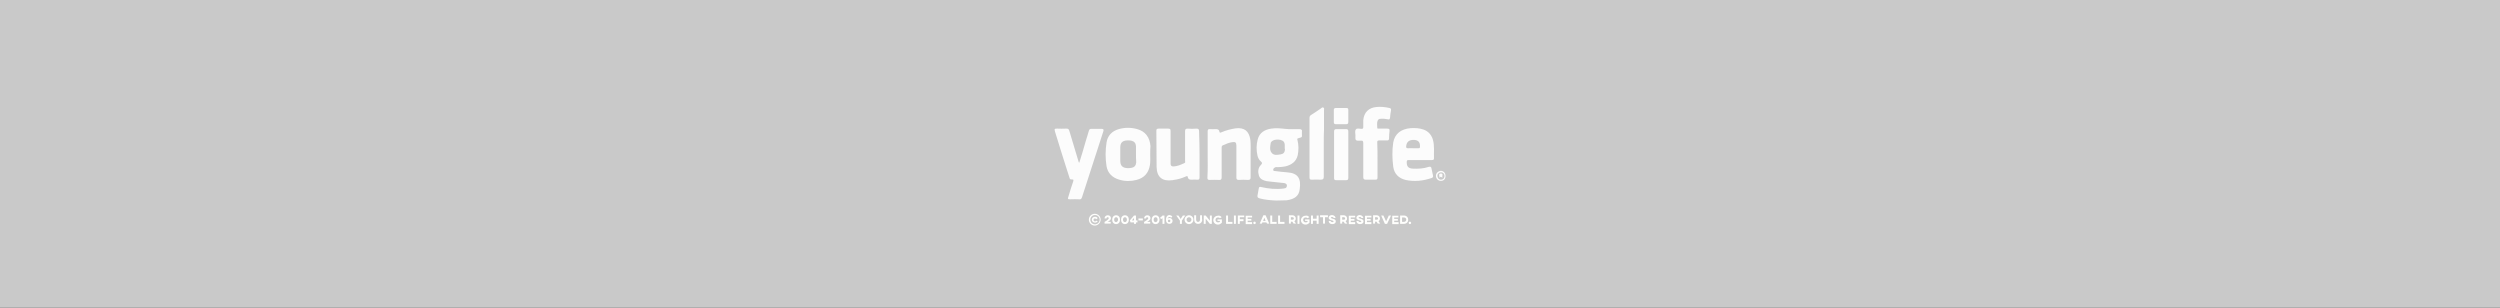 <?xml version="1.0" encoding="utf-8"?>
<!-- Generator: Adobe Illustrator 21.0.0, SVG Export Plug-In . SVG Version: 6.00 Build 0)  -->
<svg version="1.1" id="Layer_1" xmlns="http://www.w3.org/2000/svg" xmlns:xlink="http://www.w3.org/1999/xlink" x="0px" y="0px"
	 viewBox="0 0 1018.5 125.3" style="enable-background:new 0 0 1018.5 125.3;" xml:space="preserve">
<rect x="0" y="0" width="1018.5" height="125.3" fill="#333333" stroke="none"/>
<style type="text/css">
	.st0{fill:#FDFEFD;}
	.st1{fill:#C9C9C9;}
	.st2{fill:#FCFCFC;}
	.st3{fill:#FFFFFD;}
</style>
<path class="st0" d="M511.5,62.6c0,0.2,0,0.5,0,0.7c0,0.9-0.4,1.4-1.3,1.5c-0.9,0.1-2,0.3-2.7-0.5c-0.7-0.9-0.4-2-0.3-3.1
	c0,0,0-0.1,0-0.1c0.3-0.7,1.6-1,2.9-0.8c0.9,0.2,1.3,0.6,1.3,1.5C511.5,62.2,511.5,62.4,511.5,62.6z"/>
<path class="st0" d="M509.2,63.4c-0.3-0.2-1,0.4-1-0.5c0-0.6,0.4-1,1-1c0.6,0,1,0.4,1,1C510.2,63.7,509.6,63.2,509.2,63.4z"/>
<path class="st0" d="M509.2,63.4c-0.3-0.2-0.9,0.3-0.9-0.5c0-0.6,0.4-1,1-1c0.6,0,1,0.3,1,0.9C510.2,63.8,509.5,63.1,509.2,63.4z"/>
<path class="st0" d="M509.2,63.3c-0.2-0.2-0.9,0.4-0.9-0.4c0-0.6,0.4-1,1.1-1c0.6,0,0.9,0.4,0.9,1C510.3,63.3,510.3,63.3,509.2,63.3
	z"/>
<rect class="st1" width="1018.5" height="125.3"/>
<g>
	<path class="st2" d="M588.9,71.7c0,1.2-0.7,2-1.9,2c-1.1,0-2-0.9-2-2.1c0-1.1,1-2,2.1-2C588.2,69.7,588.9,70.5,588.9,71.7z
		 M588.5,71.7c0-0.9-0.6-1.5-1.4-1.5c-0.8,0-1.5,0.6-1.5,1.4c0,0.9,0.6,1.6,1.5,1.6C587.9,73.2,588.5,72.6,588.5,71.7z"/>
	<g>
		<path class="st2" d="M549.3,47.4c0,0.8,0,1.6,0,2.3c0,0.6-0.2,0.9-0.9,0.9c-1.4,0-2.7,0-4.1,0c-0.6,0-0.9-0.2-0.9-0.8
			c0-1.7,0-3.4,0-5c0-0.5,0.2-0.8,0.8-0.8c1.4,0,2.9,0,4.3,0c0.6,0,0.8,0.2,0.8,0.8C549.3,45.6,549.3,46.5,549.3,47.4z"/>
		<path class="st2" d="M519.9,81.7c-2.3-0.1-4.6-0.3-6.8-0.9c-0.6-0.2-0.9-0.4-0.8-1.1c0.2-0.9,0.3-1.8,0.5-2.8
			c0.1-0.7,0.3-0.9,1-0.7c3,0.7,6.1,1,9.2,0.6c0.5-0.1,1-0.1,1.2-0.7c0.3-0.8-0.1-1.3-0.9-1.5c-1.9-0.2-3.7-0.4-5.6-0.6
			c-0.6-0.1-1.1-0.1-1.7-0.2c-1.4-0.3-2.6-0.8-3.1-2.2c-0.5-1.6-0.4-3.2,0.8-4.4c0.6-0.6,0.6-0.9,0-1.4c-0.7-0.6-1.2-1.5-1.4-2.4
			c-0.5-2.2-0.5-4.4,0.1-6.6c0.7-2.8,2.9-4,5.5-4.4c1.9-0.3,3.8-0.1,5.7,0.1c1.8,0.2,3.7,0.1,5.6,0.1c0.9,0,1.4,0.2,1.2,1.2
			c0,0.2,0,0.4,0,0.6c0,1.6,0.3,1.4-1.4,1.9c-0.5,0.1-0.6,0.3-0.4,0.8c0.5,2,0.5,4.1,0.1,6.1c-0.6,2.7-2.6,4-5.1,4.6
			c-1.1,0.2-2.2,0.3-3.2,0.3c-0.2,0-0.4-0.1-0.7,0c-0.6,0.2-1,0.6-1,1.1c0,0.5,0.6,0.5,0.9,0.5c1.6,0.2,3.2,0.4,4.7,0.5
			c4.7,0.3,5.8,2.7,5.2,6.9c-0.3,2.7-2,4-5.3,4.5C522.8,81.6,521.3,81.7,519.9,81.7z M523.4,60c0-0.3,0-0.6,0-0.9
			c0-1.2-0.6-1.8-1.7-2.1c-1.8-0.4-3.4,0.1-3.9,1c0,0.1-0.1,0.1-0.1,0.2c-0.2,1.4-0.6,2.9,0.4,4.1c0.9,1.1,2.3,0.8,3.6,0.6
			c1.2-0.2,1.7-0.8,1.8-2C523.4,60.7,523.4,60.4,523.4,60z"/>
		<path class="st2" d="M439.7,66.3c0.9-2.9,1.8-5.8,2.6-8.7c0.4-1.4,0.9-2.8,1.3-4.3c0.2-0.6,0.4-0.8,1-0.8c1.4,0,2.8,0,4.2,0
			c0.8,0,0.9,0.3,0.7,1c-2.9,9-5.8,17.9-8.7,26.9c-0.2,0.6-0.5,0.9-1.2,0.8c-1.1-0.1-2.3,0-3.5,0c-1.1,0-1.2-0.1-0.8-1.2
			c0.6-2,1.2-4,1.9-6c0.2-0.6,0.2-1-0.6-0.9c-0.5,0.1-0.8-0.2-0.9-0.7c-2-6.3-4-12.5-5.9-18.8c-0.3-1.1-0.2-1.2,0.9-1.2
			c1.2,0,2.4,0.1,3.6,0c0.9-0.1,1.2,0.3,1.4,1.1c1.2,4,2.4,8,3.6,12C439.4,65.8,439.4,66.1,439.7,66.3z"/>
		<path class="st2" d="M492,62.8c0-3.1,0-6.2,0-9.2c0-0.8,0.2-1.1,1-1c0.7,0.1,1.4,0,2.1,0c0.8,0,1.5,0,1.7,1.1
			c0.1,0.6,0.5,0.3,0.8,0.2c1.8-0.8,3.8-1.3,5.7-1.6c3.6-0.5,5.6,1.1,6.1,4.7c0.2,1.8,0.1,3.7,0.1,5.5c0,3.2,0,6.5,0,9.7
			c0,0.9-0.3,1.1-1.1,1.1c-1.2-0.1-2.5-0.1-3.7,0c-0.8,0-1-0.3-1-1c0-4.3,0-8.6,0-13c0-1.2-0.4-1.6-1.6-1.4
			c-1.4,0.2-2.6,0.7-3.9,1.3c-0.5,0.2-0.5,0.6-0.5,1c0,4,0,8,0,12c0,0.9-0.3,1.2-1.2,1.1c-1.2-0.1-2.5,0-3.7,0
			c-0.7,0-0.9-0.2-0.9-0.9C492.1,69.1,492,65.9,492,62.8z"/>
		<path class="st2" d="M578.6,65.2c-1.6,0-3.1,0-4.7,0c-0.7,0-0.8,0.2-0.8,0.9c0,1.8,0.7,2.5,2.5,2.6c2.2,0.1,4.3,0,6.4-0.7
			c0.7-0.2,1.1-0.1,1.2,0.7c0.2,0.9,0.4,1.9,0.6,2.8c0.1,0.5,0,0.8-0.5,1c-3.5,1.2-7.1,1.6-10.7,0.8c-2.8-0.7-4.6-2.5-5-5.4
			c-0.4-3.2-0.5-6.5,0-9.8c0.6-3.6,3.2-5.6,7.2-5.9c1.8-0.1,3.5,0,5.2,0.6c1.9,0.7,3.1,2.1,3.7,3.9c0.8,2.6,0.4,5.2,0.5,7.9
			c0,0.6-0.5,0.6-0.9,0.6C581.7,65.2,580.2,65.2,578.6,65.2z M575.8,60.4c0.7,0,1.4,0,2.1,0c0.5,0,0.6-0.2,0.6-0.7
			c0.1-1.7-0.7-2.6-2.3-2.7c-2-0.1-3.1,0.7-3.3,2.4c-0.1,0.7,0,1.1,0.9,1C574.5,60.3,575.2,60.4,575.8,60.4z"/>
		<path class="st2" d="M488.7,63c0,3.1,0,6.2,0,9.2c0,0.8-0.2,1.1-1,1c-0.7-0.1-1.4,0-2.1,0c-0.8,0-1.5,0-1.7-1.1
			c-0.1-0.6-0.5-0.3-0.8-0.2c-1.6,0.7-3.2,1.2-4.9,1.4c-0.2,0-0.3,0.1-0.5,0.1c-4.1,0.6-6.4-1.2-6.5-5.3c-0.1-4.9,0-9.9-0.1-14.9
			c0-0.6,0.3-0.8,0.9-0.8c1.3,0,2.6,0,3.9,0c0.8,0,1,0.2,1,1c0,4.2,0,8.3,0,12.5c0,0.3,0,0.6,0,0.9c0,0.6,0.4,1,1,1
			c1.7,0,3.2-0.7,4.7-1.4c0.4-0.2,0.2-0.5,0.2-0.8c0-4,0-8.1,0-12.1c0-0.8,0.2-1.1,1-1.1c1.2,0.1,2.4,0.1,3.6,0
			c0.8,0,1.1,0.2,1.1,1.1C488.6,56.7,488.7,59.8,488.7,63z"/>
		<path class="st2" d="M468.6,62.9c0,1.4,0.1,2.8-0.1,4.2c-0.5,3.3-2.3,5.4-5.5,6.2c-2.3,0.6-4.7,0.6-7-0.1
			c-2.8-0.8-4.7-2.6-5.2-5.5c-0.5-3.2-0.5-6.4,0-9.6c0.4-2.8,2.2-4.7,5-5.5c2.5-0.7,5-0.7,7.5,0c3.3,0.9,5.1,3.3,5.4,6.9
			C468.6,60.6,468.6,61.8,468.6,62.9z M462.8,62.9C462.8,62.9,462.7,62.9,462.8,62.9c0-1.1,0-2.2,0-3.4c-0.1-1.2-0.7-1.9-1.9-2.2
			c-0.5-0.1-1.1-0.1-1.7-0.1c-2,0.1-2.8,1-2.8,2.9c0,1.8,0,3.6,0,5.4c0,2,0.9,2.9,2.9,3c0.5,0,1,0,1.5-0.1c1.4-0.2,2-1,2.1-2.3
			C462.8,65,462.8,63.9,462.8,62.9z"/>
		<path class="st2" d="M561.2,65.2c0,2.4,0,4.7,0,7.1c0,0.7-0.2,0.9-0.9,0.9c-1.3,0-2.6,0-3.9,0c-0.7,0-1-0.3-1-1
			c0-4.6,0-9.2,0-13.8c0-0.8-0.1-1.2-1.1-1.1c-2.1,0.1-2.2,0-2.1-2.2c0-0.8-0.3-1.8,0.2-2.4c0.5-0.6,1.5-0.2,2.3-0.2
			c0.5,0,0.7-0.2,0.7-0.7c0-1,0-1.9,0-2.9c0.3-3.1,2.2-5,5.3-5.3c1.8-0.2,3.6,0,5.4,0.4c0.5,0.1,0.7,0.4,0.6,0.9
			c-0.2,1-0.3,2.1-0.4,3.1c-0.1,0.5-0.3,0.8-0.9,0.6c-1-0.2-2-0.3-3-0.2c-0.6,0-1,0.3-1.2,0.9c-0.3,0.9-0.1,1.9-0.1,2.8
			c0,0.4,0.4,0.3,0.6,0.3c1.2,0,2.3,0,3.5,0c0.7,0,1,0.2,0.9,0.9c-0.1,1-0.2,2-0.2,3.1c0,0.6-0.3,0.9-0.9,0.8c-1,0-2,0-3,0
			c-0.7,0-1,0.2-0.9,0.9c0,0,0,0.1,0,0.1C561.2,60.6,561.2,62.9,561.2,65.2z"/>
		<path class="st2" d="M539.3,58.5c0,4.5,0,9,0,13.5c0,0.9-0.3,1.2-1.2,1.2c-1.2-0.1-2.5,0-3.7,0c-0.7,0-0.9-0.2-0.9-0.9
			c0-8.1,0-16.2,0-24.3c0-0.6,0.2-0.9,0.7-1.2c1.3-0.8,2.6-1.7,3.9-2.6c0.3-0.2,0.6-0.6,1-0.4c0.5,0.2,0.3,0.7,0.3,1.1
			c0,2.6,0,5.2,0,7.8C539.3,54.7,539.3,56.6,539.3,58.5z"/>
		<path class="st2" d="M543.5,62.9c0-3.1,0-6.2,0-9.3c0-0.8,0.3-1,1-1c1.3,0,2.6,0,3.9,0c0.6,0,0.9,0.2,0.9,0.9c0,6.3,0,12.6,0,19
			c0,0.7-0.3,0.9-0.9,0.9c-1.3,0-2.7,0-4,0c-0.7,0-0.9-0.2-0.9-0.9C543.5,69.2,543.5,66,543.5,62.9z"/>
		<path class="st2" d="M587.7,72.4c-0.4-0.1-0.8-0.8-1.2,0.1c0-0.7-0.6-1.6,0.3-1.8C588.3,70.5,587.3,71.9,587.7,72.4z"/>
	</g>
</g>
<g>
	<path class="st3" d="M448.4,89.5c0,1.3-1.1,2.4-2.4,2.4c-1.3,0-2.4-1.1-2.4-2.4c0-1.3,1.1-2.4,2.4-2.4
		C447.4,87.1,448.4,88.2,448.4,89.5z M448,89.5c0-1.1-0.9-1.9-1.9-1.9c-1.1,0-1.9,0.9-1.9,1.9c0,1.1,0.9,1.9,1.9,1.9
		C447.1,91.4,448,90.6,448,89.5z M447.2,90.1c-0.2,0.4-0.6,0.6-1.1,0.6c-0.8,0-1.3-0.6-1.3-1.2s0.5-1.2,1.3-1.2
		c0.5,0,0.9,0.2,1.1,0.6l-0.6,0.4c-0.1-0.2-0.3-0.3-0.5-0.3c-0.4,0-0.6,0.2-0.6,0.6c0,0.3,0.2,0.6,0.6,0.6c0.3,0,0.4-0.1,0.5-0.3
		L447.2,90.1z"/>
	<path class="st3" d="M452.6,88.9c0,0.9-1.4,1.5-1.4,1.5h1.3v0.7H450v-0.7c0,0,1.7-0.9,1.7-1.5c0-0.3-0.2-0.4-0.5-0.4
		c-0.3,0-0.4,0.2-0.4,0.5H450c0-0.7,0.5-1.3,1.3-1.3C452.2,87.7,452.6,88.3,452.6,88.9z"/>
	<path class="st3" d="M456.3,89.5c0,1-0.6,1.8-1.6,1.8c-1,0-1.6-0.8-1.6-1.8c0-1,0.6-1.8,1.6-1.8C455.7,87.7,456.3,88.5,456.3,89.5z
		 M455.5,89.5c0-0.7-0.4-1-0.8-1c-0.4,0-0.8,0.3-0.8,1c0,0.7,0.4,1,0.8,1C455,90.5,455.5,90.1,455.5,89.5z"/>
	<path class="st3" d="M459.9,89.5c0,1-0.6,1.8-1.6,1.8c-1,0-1.6-0.8-1.6-1.8c0-1,0.6-1.8,1.6-1.8C459.3,87.7,459.9,88.5,459.9,89.5z
		 M459.1,89.5c0-0.7-0.4-1-0.8-1c-0.4,0-0.8,0.3-0.8,1c0,0.7,0.4,1,0.8,1C458.7,90.5,459.1,90.1,459.1,89.5z"/>
	<path class="st3" d="M462.8,89.8h0.6v0.8h-0.6v0.6h-0.8v-0.6h-1.4l-0.3-0.8l1.7-2h0.8V89.8z M461.1,89.8h0.9v-1L461.1,89.8z"/>
	<path class="st3" d="M465.6,89.8h-1.8v-0.8h1.8V89.8z"/>
	<path class="st3" d="M468.7,88.9c0,0.9-1.4,1.5-1.4,1.5h1.3v0.7h-2.5v-0.7c0,0,1.7-0.9,1.7-1.5c0-0.3-0.2-0.4-0.5-0.4
		c-0.3,0-0.4,0.2-0.4,0.5h-0.8c0-0.7,0.5-1.3,1.3-1.3C468.3,87.7,468.7,88.3,468.7,88.9z"/>
	<path class="st3" d="M472.4,89.5c0,1-0.6,1.8-1.6,1.8c-1,0-1.6-0.8-1.6-1.8c0-1,0.6-1.8,1.6-1.8C471.8,87.7,472.4,88.5,472.4,89.5z
		 M471.6,89.5c0-0.7-0.4-1-0.8-1s-0.8,0.3-0.8,1c0,0.7,0.4,1,0.8,1S471.6,90.1,471.6,89.5z"/>
	<path class="st3" d="M474.4,91.2h-0.8v-2.3c-0.2,0.2-0.7,0.4-0.7,0.4l-0.2-0.8c0.2-0.1,0.7-0.3,0.9-0.7h0.8V91.2z"/>
	<path class="st3" d="M477.6,88.1l-0.4,0.6c-0.1,0-0.4-0.3-0.7-0.3c-0.5,0-0.7,0.4-0.8,0.7c0.1-0.1,0.3-0.3,0.8-0.3
		c0.5,0,1.2,0.4,1.2,1.2c0,0.8-0.6,1.2-1.3,1.2c-0.8,0-1.4-0.6-1.4-1.7c0-0.9,0.4-1.9,1.5-1.9C477,87.7,477.4,88,477.6,88.1z
		 M475.8,90c0,0.3,0.2,0.5,0.5,0.5c0.3,0,0.5-0.2,0.5-0.5s-0.2-0.5-0.5-0.5S475.8,89.7,475.8,90z"/>
	<path class="st3" d="M481.5,89.9v1.3h-0.8v-1.3l-1.5-2.1h0.9l0.9,1.4l0.9-1.4h1L481.5,89.9z"/>
	<path class="st3" d="M486.2,89.5c0,1-0.8,1.8-1.8,1.8c-1,0-1.8-0.8-1.8-1.8c0-1,0.8-1.8,1.8-1.8C485.4,87.7,486.2,88.5,486.2,89.5z
		 M483.4,89.5c0,0.6,0.5,1,1,1c0.5,0,1-0.4,1-1c0-0.6-0.5-1-1-1C483.9,88.5,483.4,88.9,483.4,89.5z"/>
	<path class="st3" d="M489.8,89.4c0,1.1-0.7,1.8-1.7,1.8c-1,0-1.6-0.7-1.6-1.8v-1.7h0.8v1.7c0,0.7,0.3,1,0.8,1c0.5,0,0.8-0.4,0.8-1
		v-1.7h0.8V89.4z"/>
	<path class="st3" d="M493.7,91.2h-0.8l-1.7-2.1v2.1h-0.8v-3.4h0.8l1.7,2.1v-2.1h0.8V91.2z"/>
	<path class="st3" d="M497.7,88.5l-0.7,0.4c-0.2-0.2-0.4-0.3-0.8-0.3c-0.6,0-1,0.4-1,1c0,0.5,0.4,1,1,1c0.4,0,0.7-0.1,0.8-0.3v-0.3
		h-1v-0.6h1.8v1.3c0,0-0.6,0.8-1.6,0.8c-1.1,0-1.9-0.8-1.9-1.8c0-0.9,0.8-1.8,1.8-1.8C496.8,87.7,497.3,88,497.7,88.5z"/>
	<path class="st3" d="M500.3,90.4h1.8v0.8h-2.6v-3.4h0.8V90.4z"/>
	<path class="st3" d="M503.5,91.2h-0.8v-3.4h0.8V91.2z"/>
	<path class="st3" d="M506.9,88.5h-1.8v0.8h1.5v0.8h-1.5v1.1h-0.8v-3.4h2.6V88.5z"/>
	<path class="st3" d="M510.1,87.8v0.8h-1.8v0.6h1.5v0.7h-1.5v0.6h1.8v0.8h-2.6v-3.4H510.1z"/>
	<path class="st3" d="M511.6,90.8c0,0.3-0.2,0.5-0.5,0.5c-0.3,0-0.5-0.2-0.5-0.5c0-0.3,0.2-0.5,0.5-0.5
		C511.4,90.3,511.6,90.5,511.6,90.8z"/>
	<path class="st3" d="M515.9,90.6h-1.6l-0.2,0.5h-0.9l1.5-3.4h0.9l1.5,3.4h-0.9L515.9,90.6z M515.6,90l-0.5-1.3l-0.5,1.3H515.6z"/>
	<path class="st3" d="M518.3,90.4h1.8v0.8h-2.6v-3.4h0.8V90.4z"/>
	<path class="st3" d="M521.5,90.4h1.8v0.8h-2.6v-3.4h0.8V90.4z"/>
	<path class="st3" d="M527.9,89c0,0.5-0.2,0.9-0.6,1.1l0.7,1h-1l-0.5-0.8h-0.6v0.8h-0.8v-3.4h1.6C527.4,87.8,527.9,88.3,527.9,89z
		 M525.9,88.5v1h0.7c0.3,0,0.5-0.2,0.5-0.5c0-0.3-0.2-0.5-0.5-0.5H525.9z"/>
	<path class="st3" d="M529.4,91.2h-0.8v-3.4h0.8V91.2z"/>
	<path class="st3" d="M533.4,88.5l-0.7,0.4c-0.2-0.2-0.4-0.3-0.8-0.3c-0.6,0-1,0.4-1,1c0,0.5,0.4,1,1,1c0.4,0,0.7-0.1,0.8-0.3v-0.3
		h-1v-0.6h1.8v1.3c0,0-0.6,0.8-1.6,0.8c-1.1,0-1.9-0.8-1.9-1.8c0-0.9,0.8-1.8,1.8-1.8C532.5,87.7,533.1,88,533.4,88.5z"/>
	<path class="st3" d="M537.2,91.2h-0.8v-1.3h-1.5v1.3h-0.8v-3.4h0.8v1.3h1.5v-1.3h0.8V91.2z"/>
	<path class="st3" d="M541,88.5h-1.2v2.6H539v-2.6h-1.2v-0.8h3.2V88.5z"/>
	<path class="st3" d="M544.1,88.8h-0.8c0-0.2-0.2-0.4-0.6-0.4c-0.2,0-0.5,0.1-0.5,0.3c0,0.2,0.2,0.2,0.7,0.4
		c0.5,0.1,1.3,0.3,1.3,1.1c0,0.7-0.6,1.1-1.4,1.1c-1.1,0-1.5-0.7-1.5-1.3h0.8c0,0,0.1,0.5,0.7,0.5c0.4,0,0.5-0.2,0.5-0.3
		c0-0.2-0.3-0.3-0.6-0.4c-0.5-0.1-1.4-0.3-1.4-1.1c0-0.6,0.6-1.1,1.4-1.1C543.6,87.7,544.1,88.3,544.1,88.8z"/>
	<path class="st3" d="M548.8,89c0,0.5-0.2,0.9-0.6,1.1l0.7,1h-1l-0.5-0.8h-0.6v0.8H546v-3.4h1.6C548.3,87.8,548.8,88.3,548.8,89z
		 M546.8,88.5v1h0.7c0.3,0,0.5-0.2,0.5-0.5c0-0.3-0.2-0.5-0.5-0.5H546.8z"/>
	<path class="st3" d="M552.1,87.8v0.8h-1.8v0.6h1.5v0.7h-1.5v0.6h1.8v0.8h-2.6v-3.4H552.1z"/>
	<path class="st3" d="M555.4,88.8h-0.8c0-0.2-0.2-0.4-0.6-0.4c-0.2,0-0.5,0.1-0.5,0.3c0,0.2,0.2,0.2,0.7,0.4
		c0.5,0.1,1.3,0.3,1.3,1.1c0,0.7-0.6,1.1-1.4,1.1c-1.1,0-1.5-0.7-1.5-1.3h0.8c0,0,0.1,0.5,0.7,0.5c0.4,0,0.5-0.2,0.5-0.3
		c0-0.2-0.3-0.3-0.6-0.4c-0.5-0.1-1.4-0.3-1.4-1.1c0-0.6,0.6-1.1,1.4-1.1C554.9,87.7,555.4,88.3,555.4,88.8z"/>
	<path class="st3" d="M558.7,87.8v0.8h-1.8v0.6h1.5v0.7h-1.5v0.6h1.8v0.8h-2.6v-3.4H558.7z"/>
	<path class="st3" d="M562.2,89c0,0.5-0.2,0.9-0.6,1.1l0.7,1h-1l-0.5-0.8h-0.6v0.8h-0.8v-3.4h1.6C561.7,87.8,562.2,88.3,562.2,89z
		 M560.2,88.5v1h0.7c0.3,0,0.5-0.2,0.5-0.5c0-0.3-0.2-0.5-0.5-0.5H560.2z"/>
	<path class="st3" d="M565.1,91.2h-0.9l-1.5-3.4h0.9l1.1,2.4l1.1-2.4h0.9L565.1,91.2z"/>
	<path class="st3" d="M569.7,87.8v0.8H568v0.6h1.5v0.7H568v0.6h1.8v0.8h-2.6v-3.4H569.7z"/>
	<path class="st3" d="M573.7,89.5c0,1-0.7,1.7-1.8,1.7h-1.5v-3.4l1.5,0C573,87.8,573.7,88.5,573.7,89.5z M571.2,90.4h0.7
		c0.6,0,1-0.4,1-0.9c0-0.6-0.4-0.9-1-0.9h-0.7V90.4z"/>
	<path class="st3" d="M574.9,90.8c0,0.3-0.2,0.5-0.5,0.5c-0.3,0-0.5-0.2-0.5-0.5c0-0.3,0.2-0.5,0.5-0.5
		C574.6,90.3,574.9,90.5,574.9,90.8z"/>
</g>
</svg>
